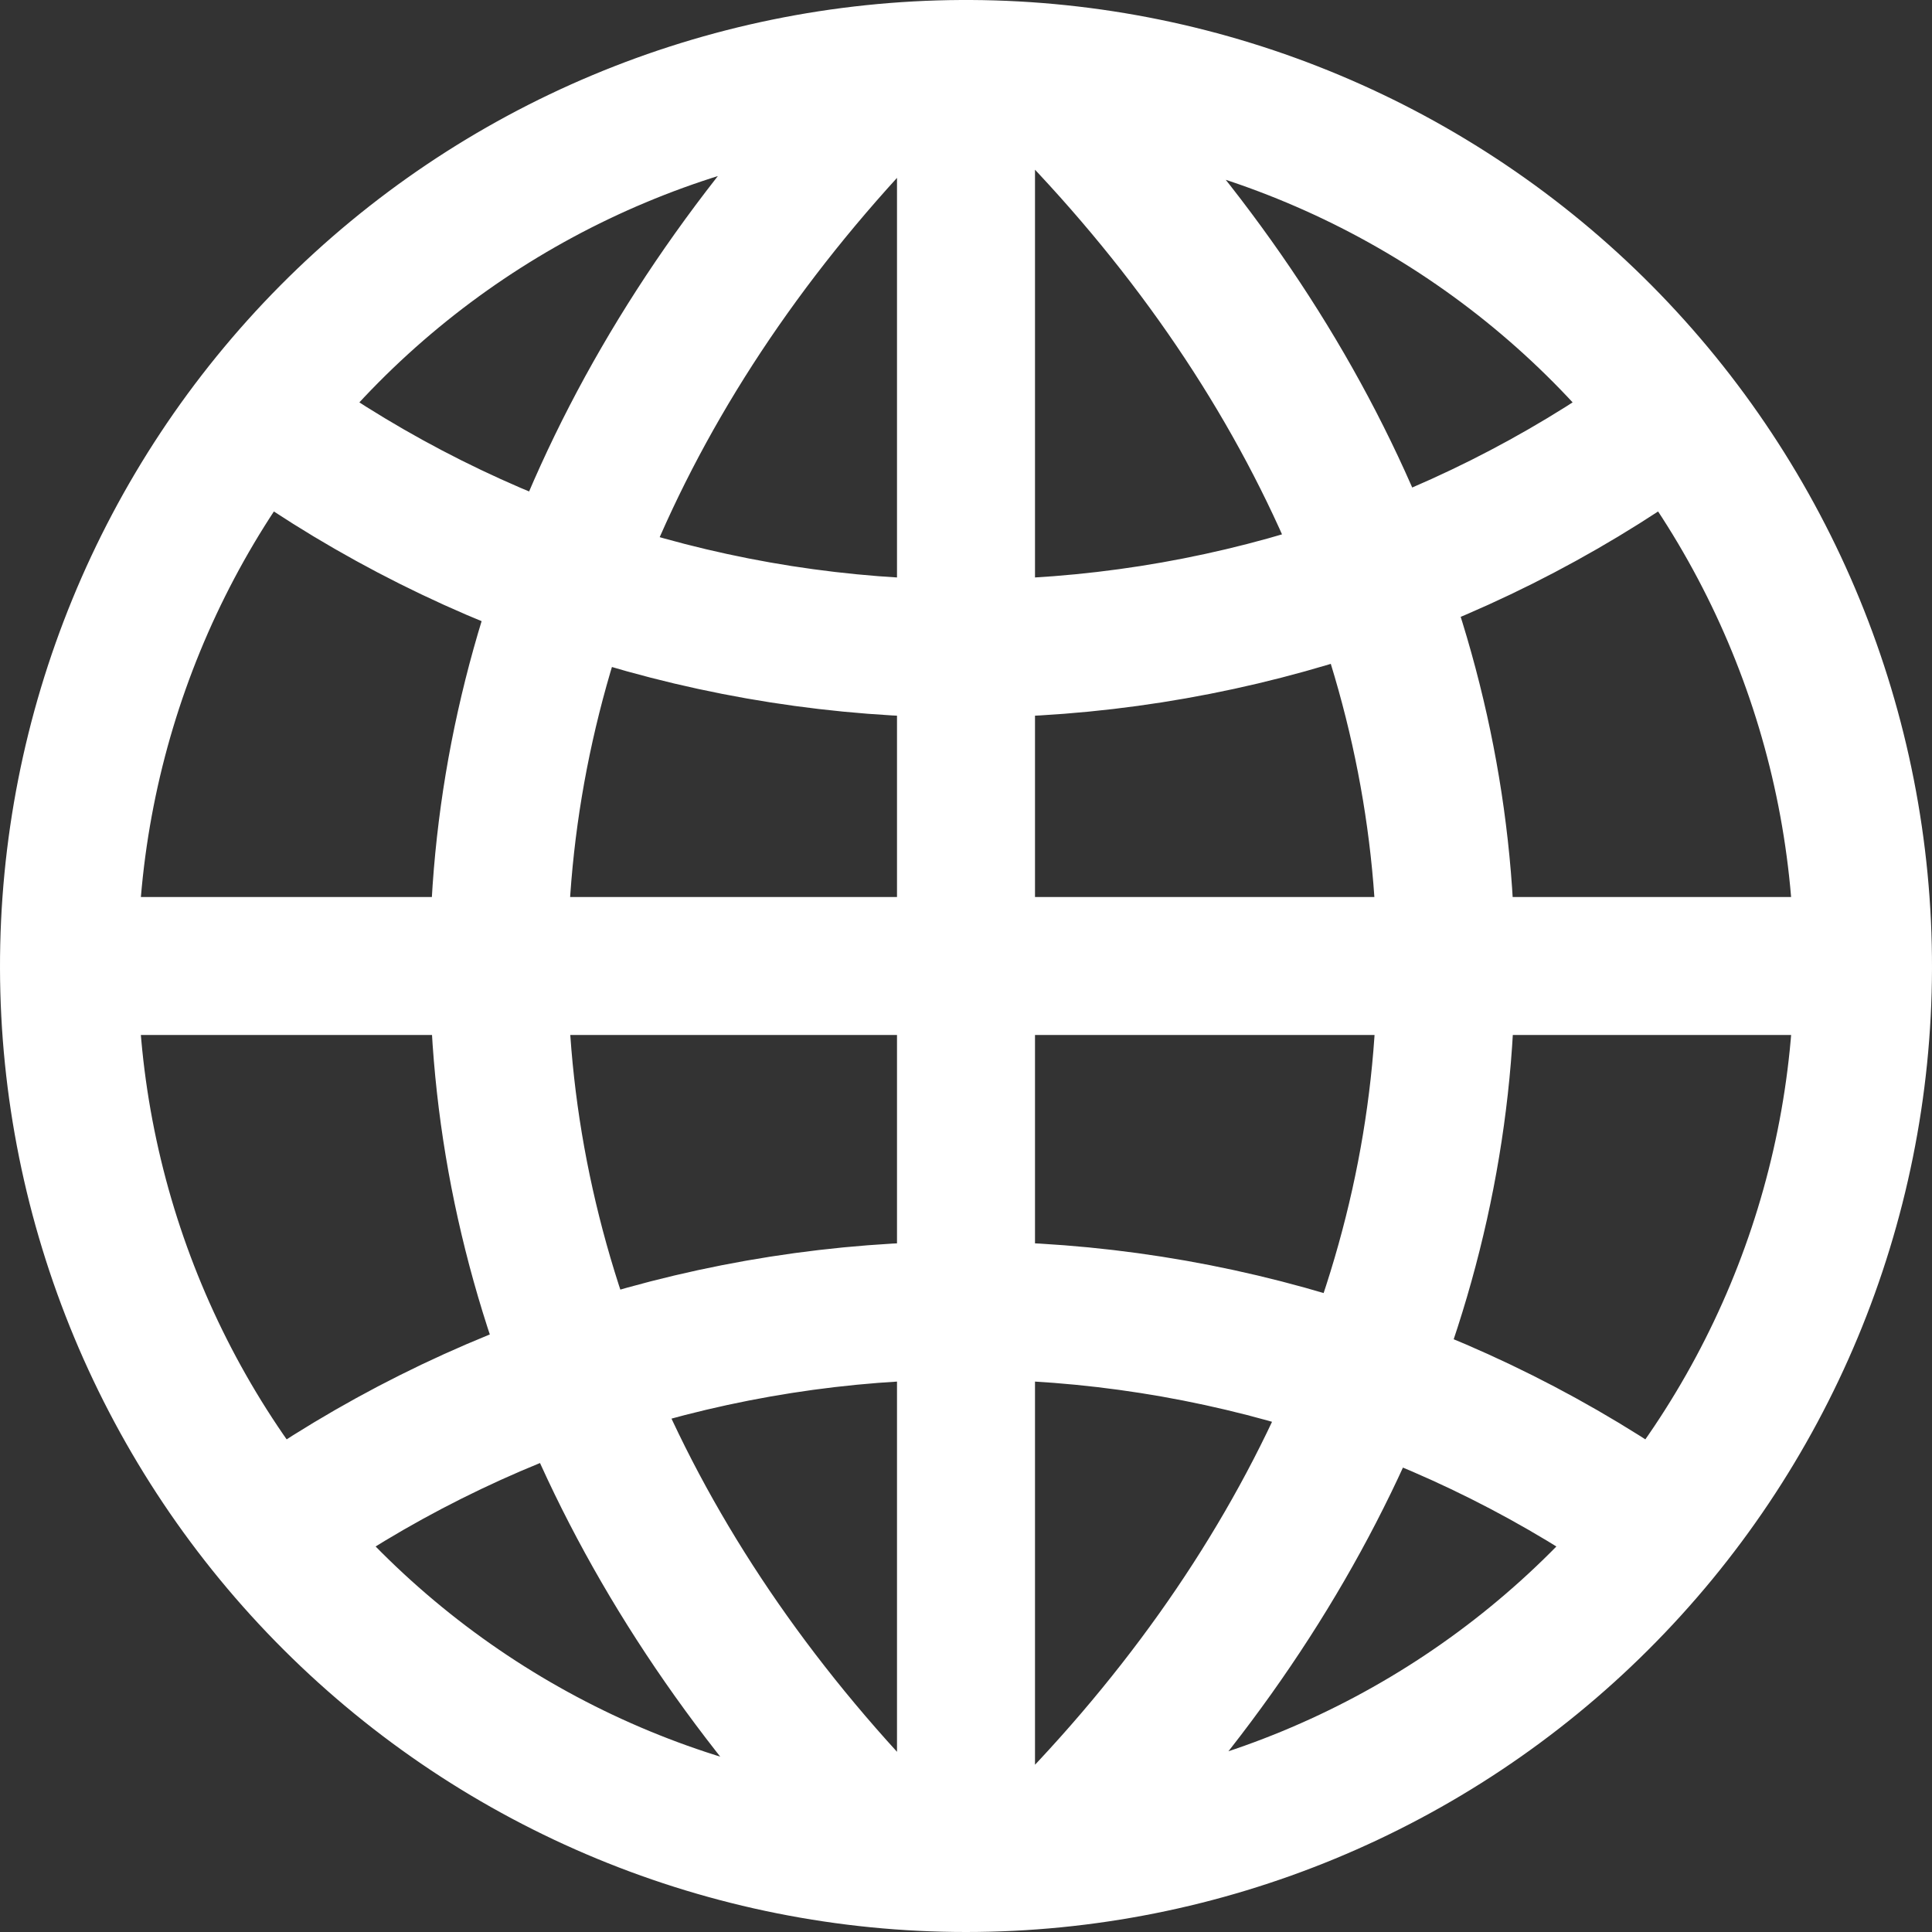 <svg width="14" height="14" viewBox="0 0 14 14" fill="none" xmlns="http://www.w3.org/2000/svg">
<rect x="0" y="0" width="14" height="14" fill="#333333" stroke="none"/>
<g clip-path="url(#clip0_70_1170)">
<path d="M7.54 0.555C9.451 2.439 10.477 4.695 10.477 7.009C10.477 9.323 9.451 11.579 7.54 13.463M1.967 11.107C3.436 10.059 5.195 9.496 7 9.496C8.805 9.496 10.564 10.059 12.033 11.107M6.572 0.493C4.649 2.39 3.615 4.662 3.615 6.992C3.615 9.322 4.649 11.594 6.572 13.49M7 0.5V13.5M13.5 7H0.5M1.967 3.089C3.436 4.137 5.195 4.7 7 4.7C8.805 4.7 10.564 4.137 12.033 3.089M6.967 0.5C5.246 0.509 3.598 1.2 2.386 2.421C1.174 3.643 0.496 5.296 0.5 7.017C0.504 8.738 1.191 10.387 2.41 11.602C3.628 12.817 5.279 13.5 7 13.5C8.721 13.5 10.372 12.817 11.59 11.602C12.809 10.387 13.496 8.738 13.5 7.017C13.504 5.296 12.826 3.643 11.614 2.421C10.402 1.2 8.754 0.509 7.033 0.5H6.967Z" stroke="white"/>
</g>
<defs>
<clipPath id="clip0_70_1170">
<rect width="14" height="14" fill="white"/>
</clipPath>
</defs>
</svg>
